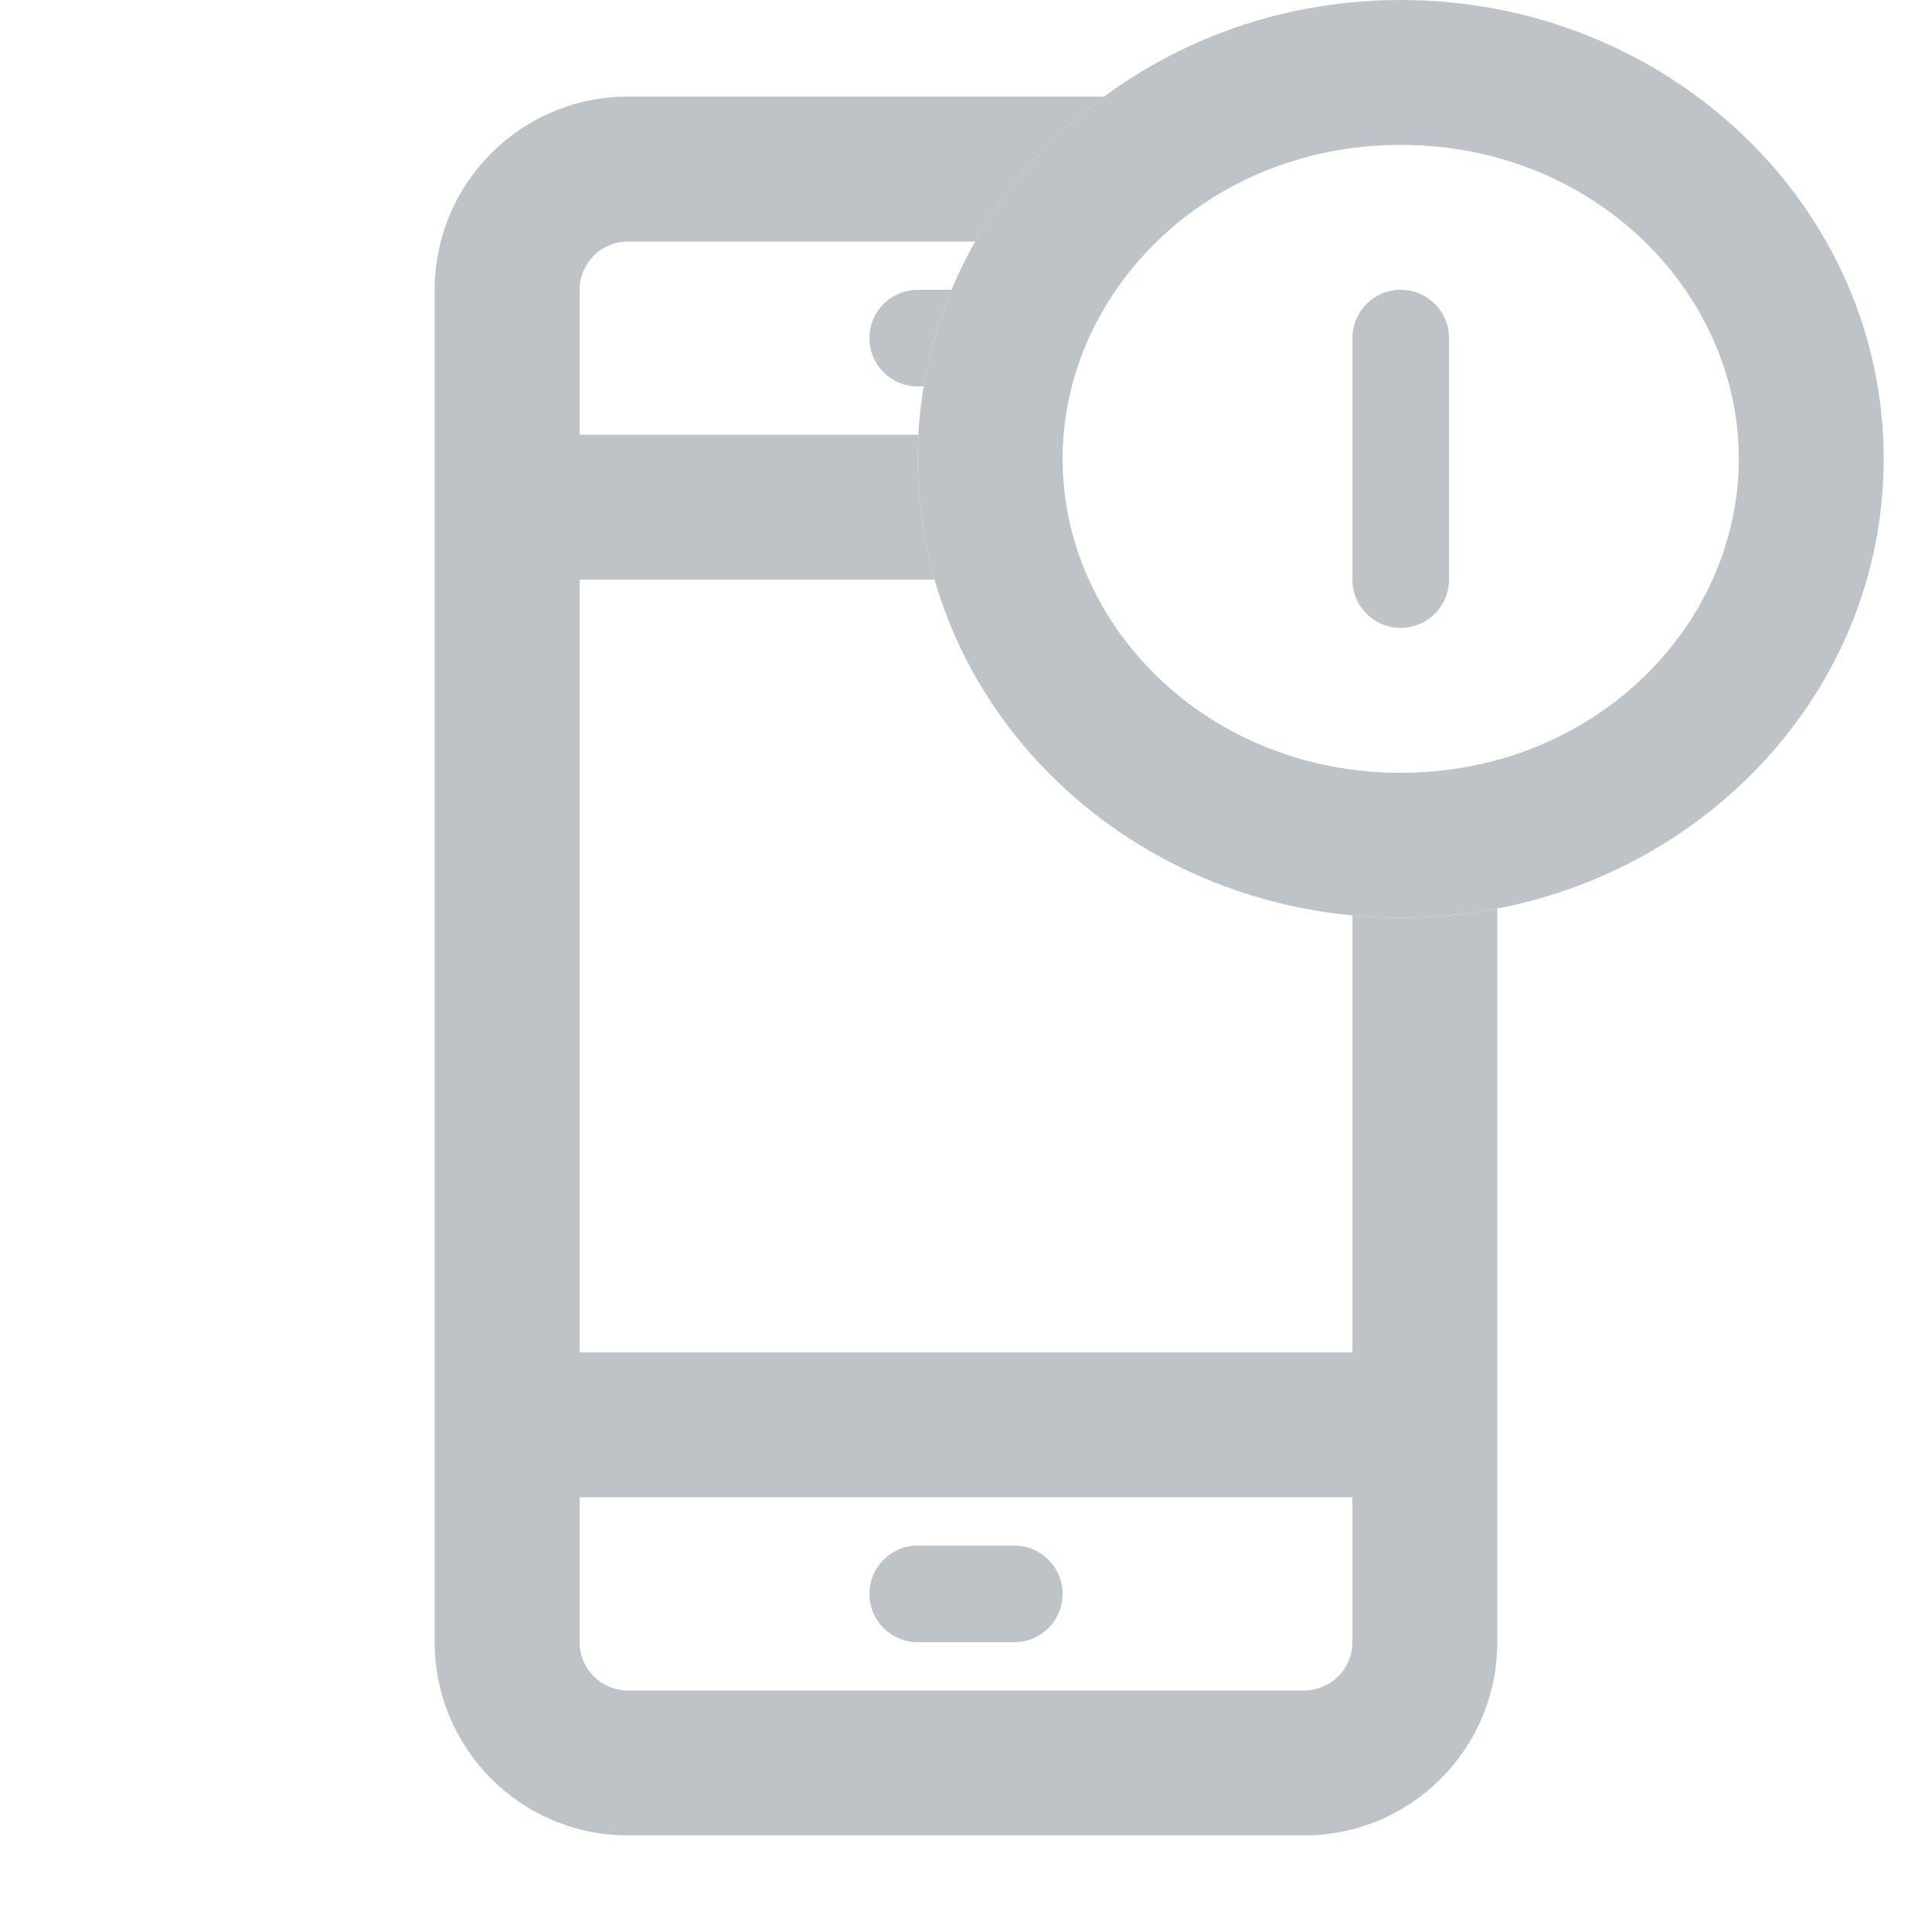 <svg width="40" height="40" viewBox="0 0 40 40" fill="none" xmlns="http://www.w3.org/2000/svg">
<path fill-rule="evenodd" clip-rule="evenodd" d="M22.861 2H13C10.791 2 9 3.791 9 6V9V12V28V31V34C9 36.209 10.791 38 13 38H27C29.209 38 31 36.209 31 34V31V28V18.81C30.354 18.935 29.685 19 29 19C28.663 19 28.329 18.984 28 18.953V28H12V12H19.35C19.122 11.203 19 10.365 19 9.5C19 9.332 19.005 9.166 19.014 9H12V6C12 5.448 12.448 5 13 5H20.191C20.854 3.831 21.767 2.81 22.861 2ZM19.701 6H19C18.448 6 18 6.448 18 7C18 7.552 18.448 8 19 8H19.124C19.24 7.305 19.435 6.636 19.701 6ZM12 34V31H28V34C28 34.552 27.552 35 27 35H13C12.448 35 12 34.552 12 34ZM18 33C18 32.448 18.448 32 19 32H21C21.552 32 22 32.448 22 33C22 33.552 21.552 34 21 34H19C18.448 34 18 33.552 18 33Z" fill="#bdc3c7"/>
<path fill-rule="evenodd" clip-rule="evenodd" d="M29 16C33.013 16 36 12.947 36 9.5C36 6.053 33.013 3 29 3C24.987 3 22 6.053 22 9.5C22 12.947 24.987 16 29 16ZM29 19C34.523 19 39 14.747 39 9.5C39 4.253 34.523 0 29 0C23.477 0 19 4.253 19 9.5C19 14.747 23.477 19 29 19Z" fill="#bdc3c7"/>
<path fill-rule="evenodd" clip-rule="evenodd" d="M29 6C29.552 6 30 6.448 30 7L30 12C30 12.552 29.552 13 29 13C28.448 13 28 12.552 28 12L28 7C28 6.448 28.448 6 29 6Z" fill="#bdc3c7"/>
</svg>
